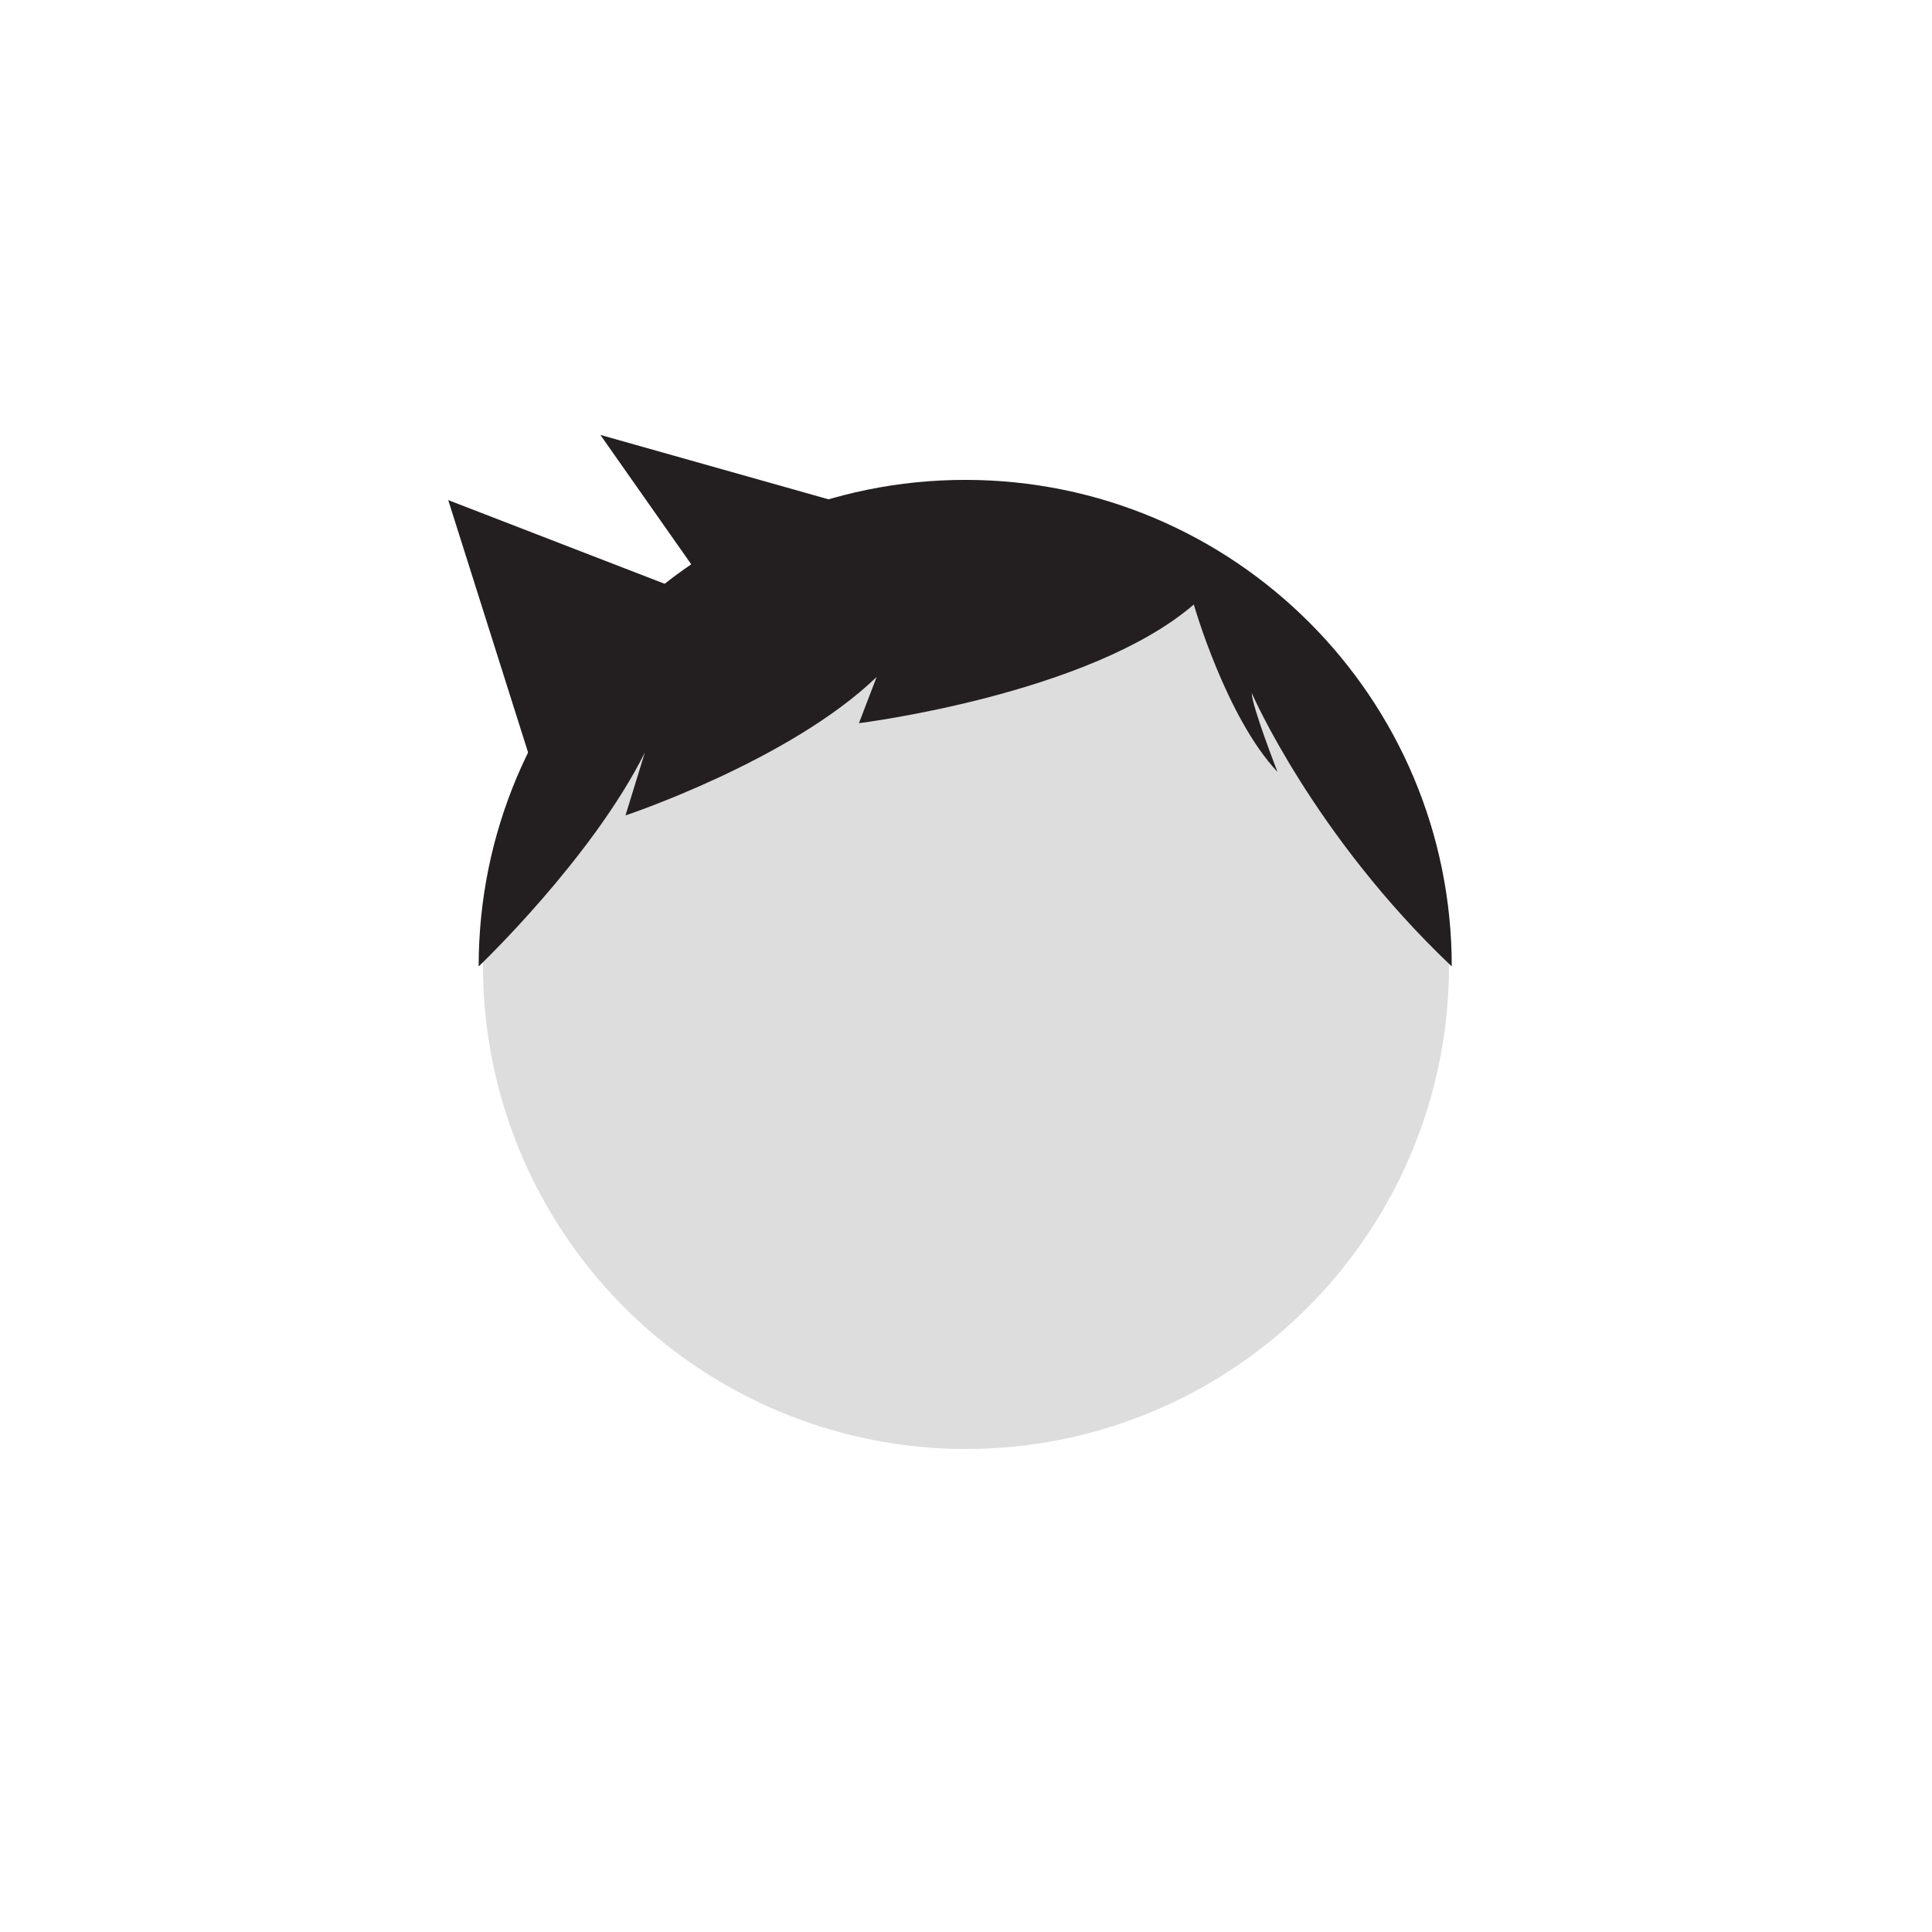 <svg id="Calque_1" data-name="Calque 1" xmlns="http://www.w3.org/2000/svg" viewBox="0 0 800 800"><defs><style>.cls-1{fill:#dedddd;}.cls-2{fill:#231f20;}</style></defs><title>hairs</title><circle class="cls-1" cx="400" cy="400" r="200"/><path class="cls-2" d="M601.14,400.18c0-111.27-90.2-201.47-201.47-201.47S198.2,288.92,198.2,400.18c0,0,46.8-44.53,68.8-88.53l-8,26S327,315,363,280.32l-7.33,19.13S451,287.65,494.33,250.32c0,0,13.33,46.67,34.67,69.33,0,0-10.67-27.33-10.67-32.67C518.33,287,543.94,346,601.14,400.18Z"/><polygon class="cls-2" points="223.1 325.58 185.6 207.08 298.1 250.58 248.6 180.09 376.09 216.08 329.59 274.58 223.1 325.58"/></svg>